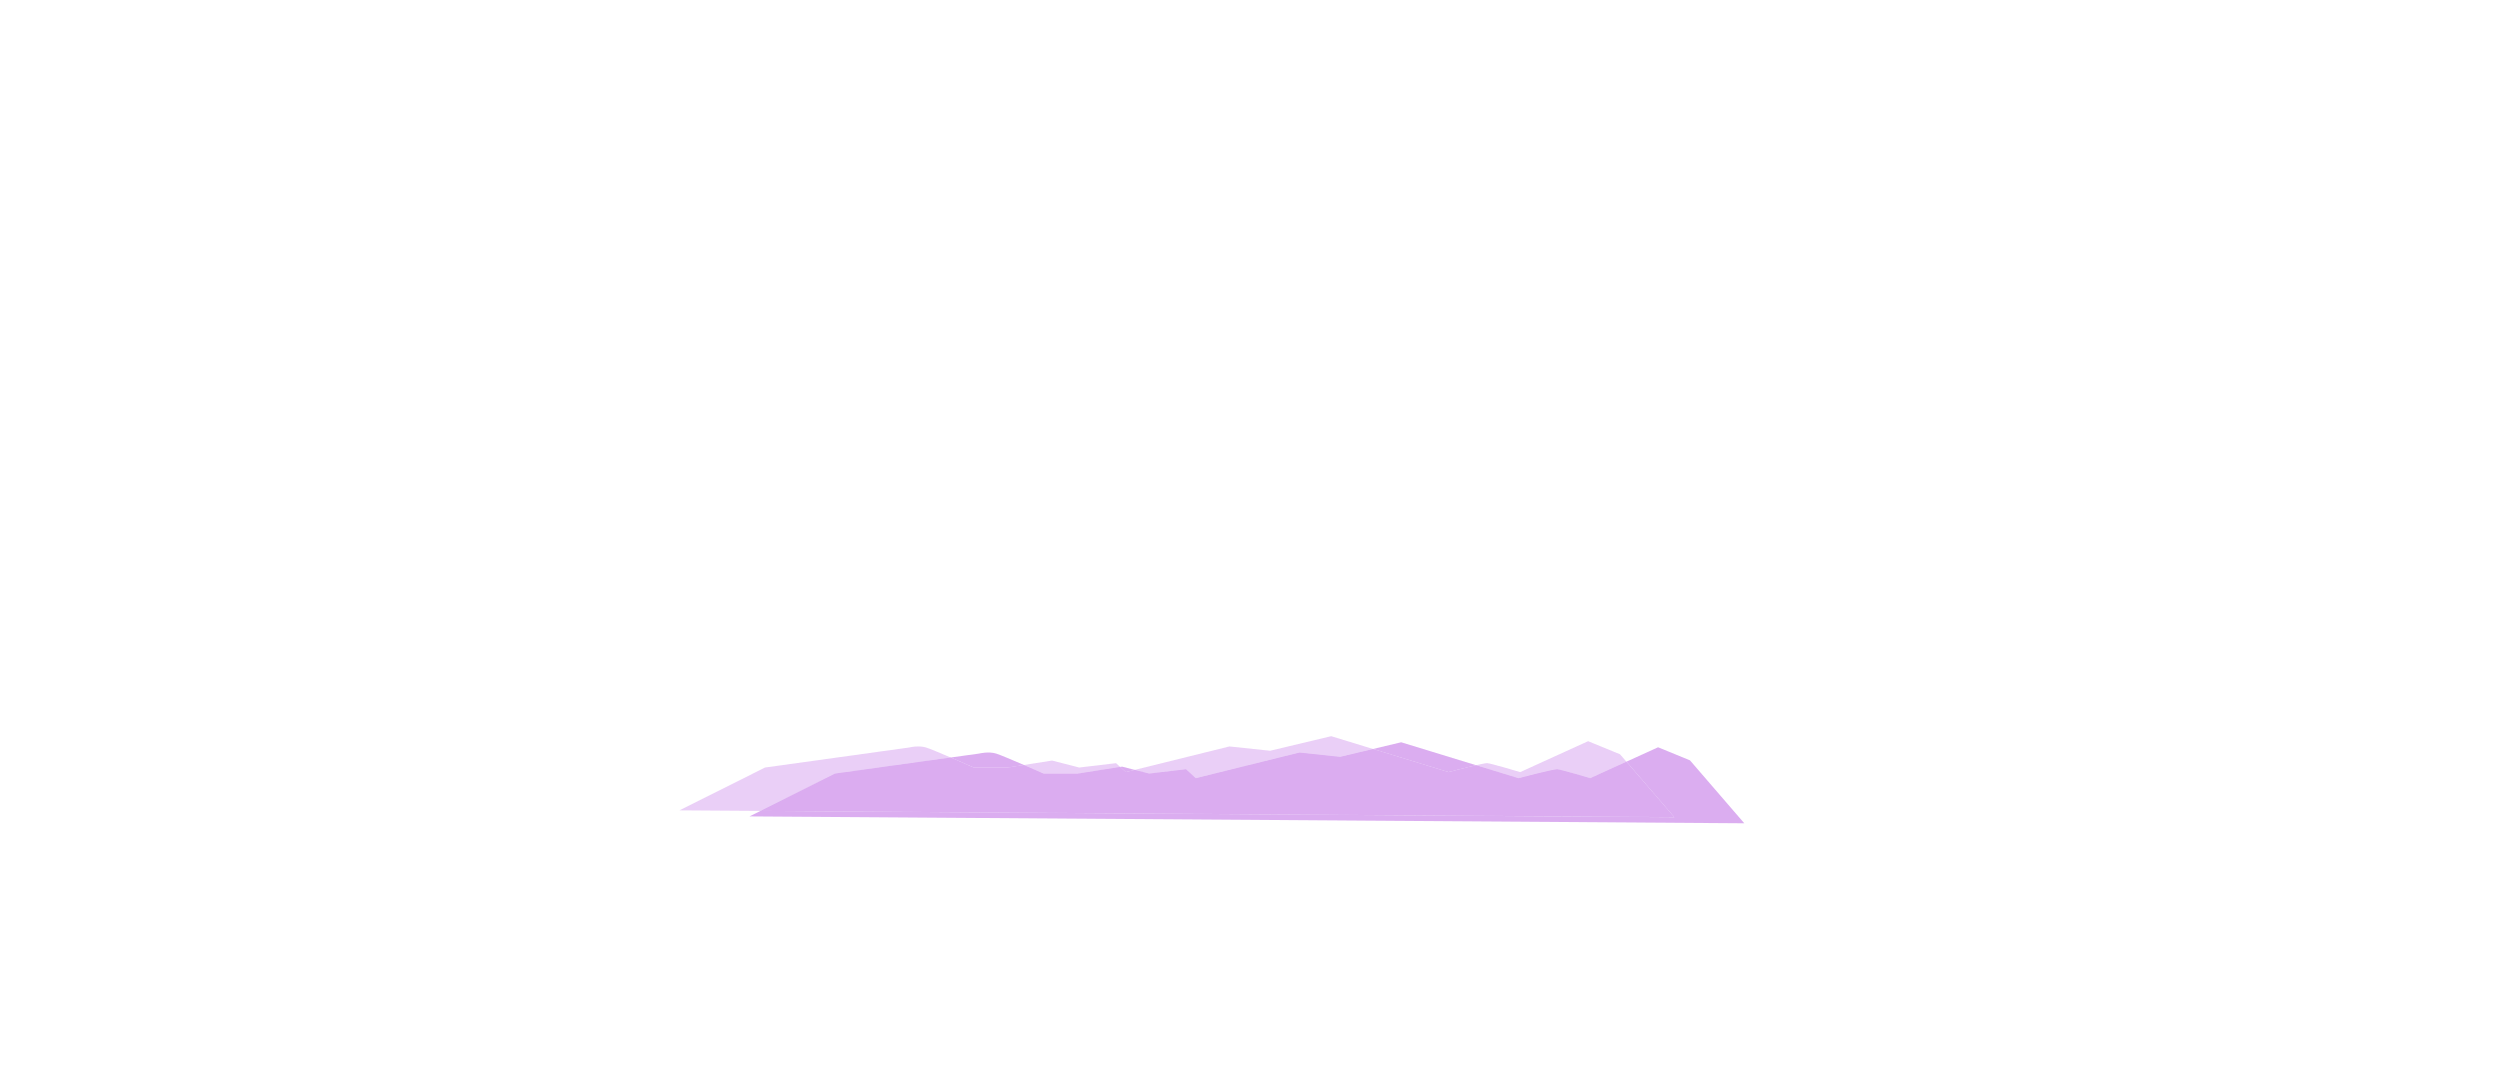 <?xml version="1.0" encoding="UTF-8"?><svg id="Layer_1" xmlns="http://www.w3.org/2000/svg" viewBox="0 0 974.88 415.23"><g id="little_mountains" opacity=".71"><path d="M393.07,299.29l6.22-.98c-4.38-1.9-9.31-3.98-10.87-4.46-3.02-.91-6.59,0-6.59,0l-11.08,1.54c4.55,1.96,8.91,3.9,8.91,3.9h13.43Z" fill="#cc8bea"/><polygon points="680.19 321.04 659.01 296.5 646.57 291.4 634.23 297.02 652.9 318.67 296.56 316.21 292.26 318.36 680.19 321.04" fill="#cc8bea"/><path d="M575.61,298.4l-29.22-8.95-10.99,2.62,29.44,9.02s6.27-1.66,10.77-2.69Z" fill="#cc8bea"/><polygon points="442.49 300.22 437.54 298.95 436.79 299.07 438.98 301.09 442.49 300.22" fill="#cc8bea"/><path d="M370.73,295.4c-4.02-1.73-8.19-3.48-9.61-3.91-3.02-.91-6.59,0-6.59,0l-56.22,7.81-33.34,16.7,31.59,.22,29.04-14.55,45.14-6.27Z" fill="#cc8bea" opacity=".58"/><path d="M420.35,301.67l16.44-2.6-1.59-1.47-14.36,1.7-10.58-2.72-10.97,1.73c4.06,1.76,7.64,3.35,7.64,3.35h13.43Z" fill="#cc8bea" opacity=".58"/><path d="M607.24,299.97c1.51,.1,12.85,3.5,12.85,3.5l14.13-6.44-2.5-2.9-12.44-5.1-26.48,12.06s-11.34-3.4-12.85-3.5c-.49-.03-2.22,.32-4.35,.81l16.51,5.06s13.61-3.59,15.12-3.5Z" fill="#cc8bea" opacity=".58"/><polygon points="462.48 299.97 466.26 303.46 506.71 293.45 522.58 295.13 535.4 292.07 519.1 287.08 495.29 292.76 479.42 291.08 442.49 300.22 448.12 301.67 462.48 299.97" fill="#cc8bea" opacity=".58"/><path d="M634.23,297.02l-14.13,6.44s-11.34-3.4-12.85-3.5c-1.51-.09-15.12,3.5-15.12,3.5l-16.51-5.06c-4.5,1.03-10.77,2.69-10.77,2.69l-29.44-9.02-12.82,3.06-15.87-1.68-40.44,10.01-3.78-3.5-14.36,1.7-5.63-1.45-3.52,.87-2.19-2.02-16.44,2.6h-13.43s-3.59-1.6-7.64-3.35l-6.22,.98h-13.43s-4.36-1.94-8.91-3.9l-45.14,6.27-29.04,14.55,356.34,2.45-18.67-21.64Z" fill="#cc8bea"/><path d="M634.23,297.02l-14.13,6.44s-11.34-3.4-12.85-3.5c-1.51-.09-15.12,3.5-15.12,3.5l-16.51-5.06c-4.5,1.03-10.77,2.69-10.77,2.69l-29.44-9.02-12.82,3.06-15.87-1.68-40.44,10.01-3.78-3.5-14.36,1.7-5.63-1.45-3.52,.87-2.19-2.02-16.44,2.6h-13.43s-3.59-1.6-7.64-3.35l-6.22,.98h-13.43s-4.36-1.94-8.91-3.9l-45.14,6.27-29.04,14.55,356.34,2.45-18.67-21.64Z" fill="#cc8bea" opacity=".58"/></g></svg>